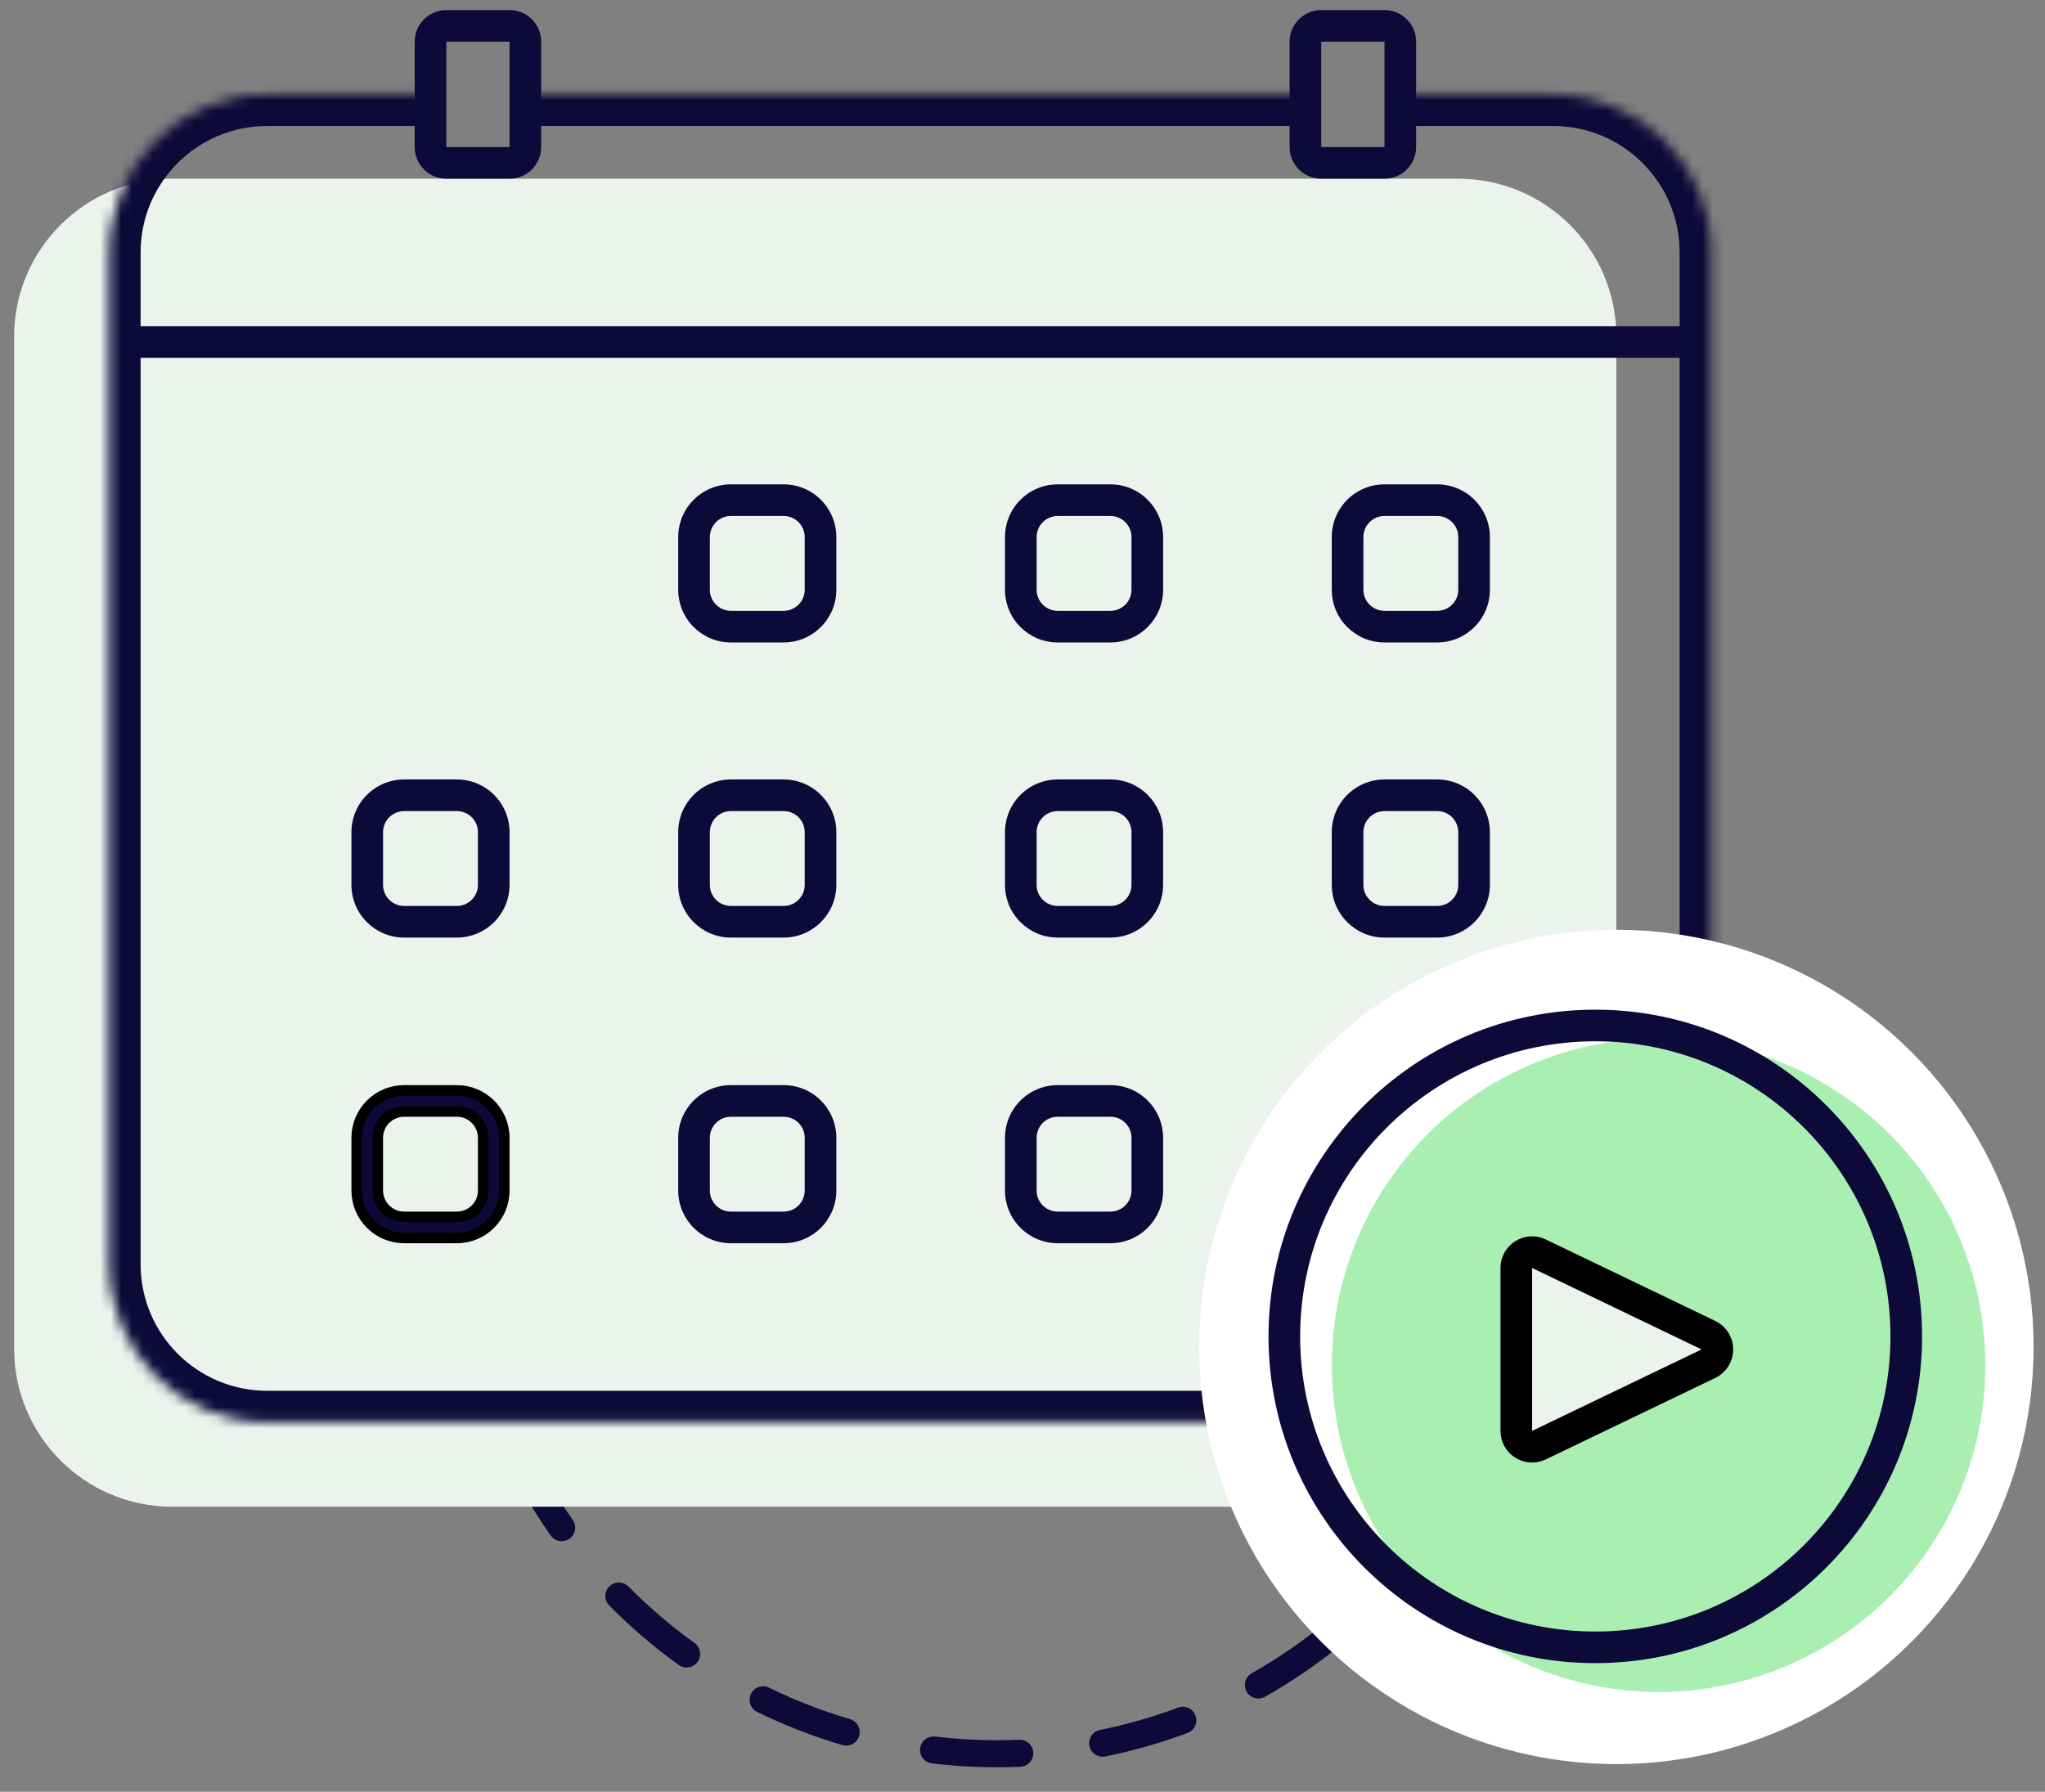 <svg width="194" height="170" viewBox="0 0 194 170" fill="none" xmlns="http://www.w3.org/2000/svg">
<rect x="0" y="0" width="194" height="170" fill="#808080" stroke="none"/>
<path fill-rule="evenodd" clip-rule="evenodd" d="M143.681 117.694C143.721 116.558 143.722 115.43 143.686 114.311C143.663 113.603 144.218 113.011 144.926 112.988C145.633 112.965 146.226 113.52 146.249 114.228C146.287 115.404 146.286 116.59 146.244 117.784C146.195 119.15 146.095 120.501 145.943 121.836C145.863 122.54 145.228 123.046 144.525 122.966C143.821 122.886 143.315 122.251 143.395 121.548C143.539 120.278 143.635 118.993 143.681 117.694ZM144.484 108.633C143.786 108.753 143.123 108.285 143.004 107.587C142.618 105.345 142.081 103.153 141.401 101.022C141.186 100.347 141.559 99.626 142.233 99.411C142.908 99.196 143.629 99.568 143.844 100.243C144.56 102.485 145.126 104.793 145.531 107.153C145.651 107.85 145.182 108.513 144.484 108.633ZM143.507 128.226C144.189 128.415 144.589 129.121 144.4 129.803C143.67 132.438 142.738 134.986 141.622 137.43C141.328 138.074 140.568 138.357 139.923 138.063C139.279 137.769 138.996 137.008 139.29 136.364C140.35 134.043 141.236 131.622 141.929 129.119C142.118 128.437 142.824 128.037 143.507 128.226ZM140.618 95.343C139.98 95.649 139.214 95.38 138.908 94.741C138.419 93.723 137.897 92.724 137.341 91.745C136.992 91.129 137.208 90.346 137.824 89.997C138.44 89.647 139.222 89.864 139.572 90.48C140.156 91.509 140.706 92.561 141.22 93.633C141.526 94.271 141.257 95.037 140.618 95.343ZM137.32 142.746C137.91 143.138 138.071 143.934 137.679 144.524C136.177 146.786 134.503 148.922 132.675 150.913C132.197 151.435 131.386 151.469 130.864 150.99C130.342 150.512 130.307 149.7 130.786 149.179C132.524 147.286 134.115 145.256 135.543 143.105C135.935 142.515 136.73 142.355 137.32 142.746ZM126.944 154.643C127.385 155.197 127.293 156.004 126.739 156.445C124.624 158.127 122.375 159.647 120.012 160.985C119.396 161.334 118.614 161.118 118.265 160.502C117.916 159.885 118.132 159.103 118.748 158.754C120.994 157.482 123.132 156.037 125.142 154.438C125.696 153.997 126.503 154.089 126.944 154.643ZM113.41 162.768C113.658 163.431 113.321 164.17 112.658 164.418C110.141 165.359 107.534 166.109 104.854 166.65C104.16 166.791 103.484 166.342 103.344 165.648C103.203 164.954 103.652 164.277 104.346 164.137C106.892 163.622 109.369 162.91 111.76 162.016C112.423 161.768 113.162 162.105 113.41 162.768ZM98.025 166.292C98.055 167 97.506 167.598 96.798 167.627C95.456 167.684 94.1 167.689 92.735 167.641C91.276 167.59 89.833 167.478 88.408 167.309C87.705 167.225 87.203 166.588 87.286 165.884C87.37 165.181 88.007 164.679 88.71 164.762C90.065 164.923 91.438 165.029 92.826 165.078C94.125 165.124 95.413 165.119 96.69 165.065C97.398 165.036 97.995 165.585 98.025 166.292ZM81.504 164.7C81.304 165.379 80.591 165.768 79.911 165.568C77.108 164.742 74.406 163.686 71.828 162.423C71.192 162.111 70.929 161.343 71.241 160.707C71.552 160.071 72.32 159.808 72.956 160.12C75.406 161.32 77.973 162.323 80.636 163.108C81.315 163.308 81.704 164.021 81.504 164.7ZM66.178 157.674C65.764 158.248 64.963 158.379 64.388 157.965C62.034 156.271 59.83 154.385 57.797 152.33C57.299 151.826 57.304 151.015 57.807 150.517C58.311 150.019 59.123 150.023 59.621 150.527C61.553 152.48 63.648 154.274 65.886 155.884C66.461 156.298 66.591 157.099 66.178 157.674ZM54.021 145.989C53.442 146.396 52.642 146.257 52.235 145.677C50.575 143.318 49.109 140.814 47.857 138.191C47.553 137.552 47.823 136.786 48.463 136.481C49.102 136.177 49.867 136.447 50.172 137.087C51.361 139.58 52.755 141.959 54.333 144.202C54.74 144.782 54.6 145.581 54.021 145.989ZM46.379 130.959C45.698 131.152 44.989 130.756 44.796 130.075C44.403 128.689 44.067 127.281 43.79 125.852C43.655 125.157 44.109 124.484 44.804 124.349C45.5 124.214 46.172 124.669 46.307 125.364C46.571 126.721 46.89 128.059 47.263 129.376C47.456 130.057 47.06 130.766 46.379 130.959Z" fill="#0D0938"/>
<path fill-rule="evenodd" clip-rule="evenodd" d="M41.339 16.955H114.339H41.339ZM124.339 16.955H138.339C146.624 16.955 153.339 23.671 153.339 31.955V127.955C153.339 136.239 146.624 142.955 138.339 142.955H16.339C8.055 142.955 1.339 136.239 1.339 127.955V31.955C1.339 23.671 8.055 16.955 16.339 16.955H31.339" fill="#EBF4EC"/>
<mask id="path-3-inside-1_646_848" fill="white">
<path fill-rule="evenodd" clip-rule="evenodd" d="M50.339 8.955H123.339H50.339ZM133.339 8.955H147.339C155.624 8.955 162.339 15.671 162.339 23.955V119.955C162.339 128.239 155.624 134.955 147.339 134.955H25.339C17.055 134.955 10.339 128.239 10.339 119.955V23.955C10.339 15.671 17.055 8.955 25.339 8.955H40.339"/>
</mask>
<path d="M50.339 11.955H123.339V5.955H50.339V11.955ZM133.339 11.955H147.339V5.955H133.339V11.955ZM147.339 11.955C153.967 11.955 159.339 17.328 159.339 23.955H165.339C165.339 14.014 157.28 5.955 147.339 5.955V11.955ZM159.339 23.955V119.955H165.339V23.955H159.339ZM159.339 119.955C159.339 126.582 153.967 131.955 147.339 131.955V137.955C157.28 137.955 165.339 129.896 165.339 119.955H159.339ZM147.339 131.955H25.339V137.955H147.339V131.955ZM25.339 131.955C18.712 131.955 13.339 126.582 13.339 119.955H7.339C7.339 129.896 15.398 137.955 25.339 137.955V131.955ZM13.339 119.955V23.955H7.339V119.955H13.339ZM13.339 23.955C13.339 17.328 18.712 11.955 25.339 11.955V5.955C15.398 5.955 7.339 14.014 7.339 23.955H13.339ZM25.339 11.955H40.339V5.955H25.339V11.955Z" fill="#0D0938" mask="url(#path-3-inside-1_646_848)"/>
<rect x="12.339" y="30.955" width="148" height="3" fill="#0D0938"/>
<path fill-rule="evenodd" clip-rule="evenodd" d="M43.339 76.955H38.339C37.235 76.955 36.339 77.85 36.339 78.955V83.955C36.339 85.059 37.235 85.955 38.339 85.955H43.339C44.444 85.955 45.339 85.059 45.339 83.955V78.955C45.339 77.85 44.444 76.955 43.339 76.955ZM38.339 73.955C35.578 73.955 33.339 76.194 33.339 78.955V83.955C33.339 86.716 35.578 88.955 38.339 88.955H43.339C46.101 88.955 48.339 86.716 48.339 83.955V78.955C48.339 76.194 46.101 73.955 43.339 73.955H38.339Z" fill="#0D0938"/>
<path d="M43.339 105.455H38.339C36.959 105.455 35.839 106.574 35.839 107.955V112.955C35.839 114.336 36.959 115.455 38.339 115.455H43.339C44.72 115.455 45.839 114.336 45.839 112.955V107.955C45.839 106.574 44.72 105.455 43.339 105.455ZM33.839 107.955C33.839 105.47 35.854 103.455 38.339 103.455H43.339C45.825 103.455 47.839 105.47 47.839 107.955V112.955C47.839 115.44 45.825 117.455 43.339 117.455H38.339C35.854 117.455 33.839 115.44 33.839 112.955V107.955Z" fill="#0D0938" stroke="black"/>
<path fill-rule="evenodd" clip-rule="evenodd" d="M74.339 48.955H69.339C68.235 48.955 67.339 49.85 67.339 50.955V55.955C67.339 57.059 68.235 57.955 69.339 57.955H74.339C75.444 57.955 76.339 57.059 76.339 55.955V50.955C76.339 49.85 75.444 48.955 74.339 48.955ZM69.339 45.955C66.578 45.955 64.339 48.194 64.339 50.955V55.955C64.339 58.716 66.578 60.955 69.339 60.955H74.339C77.101 60.955 79.339 58.716 79.339 55.955V50.955C79.339 48.194 77.101 45.955 74.339 45.955H69.339Z" fill="#0D0938"/>
<path fill-rule="evenodd" clip-rule="evenodd" d="M74.339 76.955H69.339C68.235 76.955 67.339 77.85 67.339 78.955V83.955C67.339 85.059 68.235 85.955 69.339 85.955H74.339C75.444 85.955 76.339 85.059 76.339 83.955V78.955C76.339 77.85 75.444 76.955 74.339 76.955ZM69.339 73.955C66.578 73.955 64.339 76.194 64.339 78.955V83.955C64.339 86.716 66.578 88.955 69.339 88.955H74.339C77.101 88.955 79.339 86.716 79.339 83.955V78.955C79.339 76.194 77.101 73.955 74.339 73.955H69.339Z" fill="#0D0938"/>
<path fill-rule="evenodd" clip-rule="evenodd" d="M74.339 105.955H69.339C68.235 105.955 67.339 106.85 67.339 107.955V112.955C67.339 114.06 68.235 114.955 69.339 114.955H74.339C75.444 114.955 76.339 114.06 76.339 112.955V107.955C76.339 106.85 75.444 105.955 74.339 105.955ZM69.339 102.955C66.578 102.955 64.339 105.194 64.339 107.955V112.955C64.339 115.716 66.578 117.955 69.339 117.955H74.339C77.101 117.955 79.339 115.716 79.339 112.955V107.955C79.339 105.194 77.101 102.955 74.339 102.955H69.339Z" fill="#0D0938"/>
<path fill-rule="evenodd" clip-rule="evenodd" d="M105.339 48.955H100.339C99.235 48.955 98.339 49.85 98.339 50.955V55.955C98.339 57.059 99.235 57.955 100.339 57.955H105.339C106.444 57.955 107.339 57.059 107.339 55.955V50.955C107.339 49.85 106.444 48.955 105.339 48.955ZM100.339 45.955C97.578 45.955 95.339 48.194 95.339 50.955V55.955C95.339 58.716 97.578 60.955 100.339 60.955H105.339C108.101 60.955 110.339 58.716 110.339 55.955V50.955C110.339 48.194 108.101 45.955 105.339 45.955H100.339Z" fill="#0D0938"/>
<path fill-rule="evenodd" clip-rule="evenodd" d="M105.339 76.955H100.339C99.235 76.955 98.339 77.85 98.339 78.955V83.955C98.339 85.059 99.235 85.955 100.339 85.955H105.339C106.444 85.955 107.339 85.059 107.339 83.955V78.955C107.339 77.85 106.444 76.955 105.339 76.955ZM100.339 73.955C97.578 73.955 95.339 76.194 95.339 78.955V83.955C95.339 86.716 97.578 88.955 100.339 88.955H105.339C108.101 88.955 110.339 86.716 110.339 83.955V78.955C110.339 76.194 108.101 73.955 105.339 73.955H100.339Z" fill="#0D0938"/>
<path fill-rule="evenodd" clip-rule="evenodd" d="M105.339 105.955H100.339C99.235 105.955 98.339 106.85 98.339 107.955V112.955C98.339 114.06 99.235 114.955 100.339 114.955H105.339C106.444 114.955 107.339 114.06 107.339 112.955V107.955C107.339 106.85 106.444 105.955 105.339 105.955ZM100.339 102.955C97.578 102.955 95.339 105.194 95.339 107.955V112.955C95.339 115.716 97.578 117.955 100.339 117.955H105.339C108.101 117.955 110.339 115.716 110.339 112.955V107.955C110.339 105.194 108.101 102.955 105.339 102.955H100.339Z" fill="#0D0938"/>
<path fill-rule="evenodd" clip-rule="evenodd" d="M136.339 48.955H131.339C130.235 48.955 129.339 49.85 129.339 50.955V55.955C129.339 57.059 130.235 57.955 131.339 57.955H136.339C137.444 57.955 138.339 57.059 138.339 55.955V50.955C138.339 49.85 137.444 48.955 136.339 48.955ZM131.339 45.955C128.578 45.955 126.339 48.194 126.339 50.955V55.955C126.339 58.716 128.578 60.955 131.339 60.955H136.339C139.101 60.955 141.339 58.716 141.339 55.955V50.955C141.339 48.194 139.101 45.955 136.339 45.955H131.339Z" fill="#0D0938"/>
<path fill-rule="evenodd" clip-rule="evenodd" d="M136.339 76.955H131.339C130.235 76.955 129.339 77.85 129.339 78.955V83.955C129.339 85.059 130.235 85.955 131.339 85.955H136.339C137.444 85.955 138.339 85.059 138.339 83.955V78.955C138.339 77.85 137.444 76.955 136.339 76.955ZM131.339 73.955C128.578 73.955 126.339 76.194 126.339 78.955V83.955C126.339 86.716 128.578 88.955 131.339 88.955H136.339C139.101 88.955 141.339 86.716 141.339 83.955V78.955C141.339 76.194 139.101 73.955 136.339 73.955H131.339Z" fill="#0D0938"/>
<path fill-rule="evenodd" clip-rule="evenodd" d="M48.339 3.955H42.339V13.955H48.339V3.955ZM42.339 0.955C40.682 0.955 39.339 2.298 39.339 3.955V13.955C39.339 15.612 40.682 16.955 42.339 16.955H48.339C49.996 16.955 51.339 15.612 51.339 13.955V3.955C51.339 2.298 49.996 0.955 48.339 0.955H42.339Z" fill="#0D0938"/>
<path fill-rule="evenodd" clip-rule="evenodd" d="M131.339 3.955H125.339V13.955H131.339V3.955ZM125.339 0.955C123.683 0.955 122.339 2.298 122.339 3.955V13.955C122.339 15.612 123.683 16.955 125.339 16.955H131.339C132.996 16.955 134.339 15.612 134.339 13.955V3.955C134.339 2.298 132.996 0.955 131.339 0.955H125.339Z" fill="#0D0938"/>
<circle cx="153.339" cy="127.795" r="39.58" fill="white"/>
<circle cx="157.344" cy="129.532" r="31" fill="#AAEFB2"/>
<path fill-rule="evenodd" clip-rule="evenodd" d="M151.339 154.796C166.803 154.796 179.339 142.26 179.339 126.796C179.339 111.332 166.803 98.796 151.339 98.796C135.875 98.796 123.339 111.332 123.339 126.796C123.339 142.26 135.875 154.796 151.339 154.796ZM151.339 157.796C168.46 157.796 182.339 143.917 182.339 126.796C182.339 109.675 168.46 95.796 151.339 95.796C134.219 95.796 120.339 109.675 120.339 126.796C120.339 143.917 134.219 157.796 151.339 157.796Z" fill="#0D0938"/>
<path d="M162.07 126.68C163.203 127.225 163.203 128.839 162.07 129.384L145.994 137.113C144.998 137.592 143.844 136.866 143.844 135.761V120.303C143.844 119.198 144.998 118.472 145.994 118.951L162.07 126.68Z" fill="#EBF4EC" stroke="black" stroke-width="3"/>
</svg>
